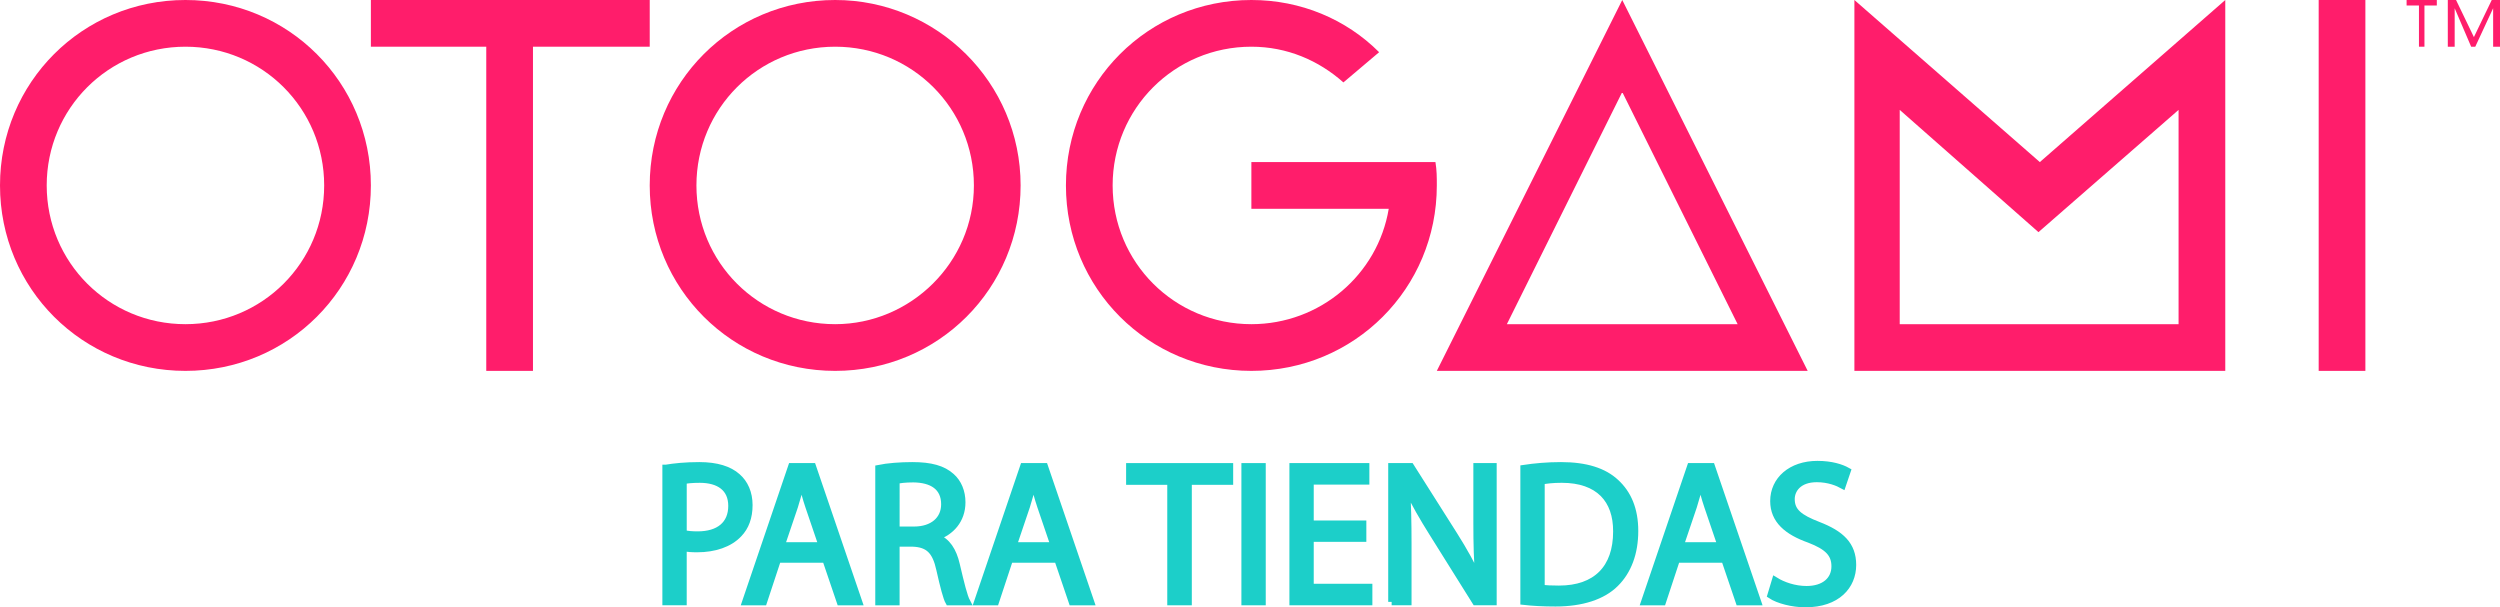 <?xml version="1.0" encoding="utf-8"?>
<!-- Generator: Adobe Illustrator 18.0.0, SVG Export Plug-In . SVG Version: 6.00 Build 0)  -->
<!DOCTYPE svg PUBLIC "-//W3C//DTD SVG 1.1//EN" "http://www.w3.org/Graphics/SVG/1.1/DTD/svg11.dtd">
<svg version="1.1" id="Capa_1" xmlns="http://www.w3.org/2000/svg" xmlns:xlink="http://www.w3.org/1999/xlink" x="0px" y="0px"
	 width="182px" height="44.2px" viewBox="0 0 182 44.2" enable-background="new 0 0 182 44.2" xml:space="preserve">
<g>
	<path fill="#FF1D6B" d="M91.1,11.8v3.4h10c-0.8,4.8-5,8.4-10,8.4c-5.6,0-10.1-4.5-10.1-10.1S85.5,3.4,91.1,3.4c2.6,0,4.9,1,6.7,2.6
		l2.6-2.2C98,1.4,94.7,0,91.1,0c-7.5,0-13.5,6-13.5,13.5S83.6,27,91.1,27s13.5-6,13.5-13.5c0-0.6,0-1.1-0.1-1.7H91.1z"/>
	<polygon fill="#FF1D6B" points="47.3,0 27,0 27,3.4 35.4,3.4 35.4,27 38.8,27 38.8,3.4 47.3,3.4 	"/>
	<rect x="168.8" fill="#FF1D6B" width="3.4" height="27"/>
	<path fill="#FF1D6B" d="M129.9,23.6L129.9,23.6L129.9,23.6L118.1,0l0,0l0,0l0,0l0,0l-13.5,27h27L129.9,23.6z M109.7,23.6l8.4-16.9
		l8.4,16.9H109.7z"/>
	<path fill="#FF1D6B" d="M60.8,0c-7.5,0-13.5,6-13.5,13.5S53.3,27,60.8,27s13.5-6,13.5-13.5S68.2,0,60.8,0z M60.8,23.6
		c-5.6,0-10.1-4.5-10.1-10.1S55.2,3.4,60.8,3.4s10.1,4.5,10.1,10.1S66.3,23.6,60.8,23.6z"/>
	<path fill="#FF1D6B" d="M13.5,0C6,0,0,6,0,13.5S6,27,13.5,27S27,21,27,13.5S21,0,13.5,0z M13.5,23.6c-5.6,0-10.1-4.5-10.1-10.1
		S7.9,3.4,13.5,3.4s10.1,4.5,10.1,10.1S19.1,23.6,13.5,23.6z"/>
	<path fill="#FF1D6B" d="M148.5,11.8L135,0v27l0,0h27V0L148.5,11.8z M158.6,23.6h-20.3V8l10.1,8.9L158.6,8V23.6L158.6,23.6z"/>
</g>
<polygon fill="#FF1D6B" points="176.1,0.4 175.2,0.4 175.2,0 177.4,0 177.4,0.4 176.5,0.4 176.5,3.4 176.1,3.4 "/>
<polygon fill="#FF1D6B" points="178.2,0 178.8,0 180.1,2.7 181.4,0 182,0 182,3.4 181.5,3.4 181.5,0.6 180.2,3.4 179.9,3.4 
	178.7,0.6 178.7,3.4 178.2,3.4 "/>
<g>
	<g enable-background="new    ">
		<path fill="#1CCFC9" d="M48.472,34.08c0.614-0.103,1.418-0.19,2.441-0.19c1.257,0,2.178,0.293,2.763,0.818
			c0.541,0.468,0.862,1.185,0.862,2.062c0,0.892-0.263,1.594-0.76,2.105c-0.673,0.716-1.769,1.081-3.012,1.081
			c-0.38,0-0.73-0.015-1.023-0.088v3.947h-1.272V34.08z M49.744,38.831c0.278,0.072,0.628,0.102,1.052,0.102
			c1.535,0,2.471-0.745,2.471-2.104c0-1.301-0.921-1.93-2.324-1.93c-0.556,0-0.979,0.044-1.199,0.103V38.831z"/>
		<path fill="#1CCFC9" d="M56.615,40.717l-1.023,3.099h-1.316l3.348-9.853h1.535l3.362,9.853h-1.359l-1.053-3.099H56.615z
			 M59.846,39.723l-0.965-2.836c-0.219-0.644-0.366-1.229-0.512-1.798H58.34c-0.146,0.584-0.307,1.184-0.497,1.783l-0.965,2.851
			H59.846z"/>
		<path fill="#1CCFC9" d="M63.97,34.095c0.643-0.132,1.564-0.205,2.441-0.205c1.359,0,2.236,0.249,2.851,0.805
			c0.497,0.438,0.774,1.11,0.774,1.871c0,1.301-0.818,2.163-1.856,2.514v0.044c0.76,0.263,1.213,0.965,1.447,1.988
			c0.322,1.374,0.556,2.324,0.76,2.704h-1.316c-0.161-0.277-0.38-1.126-0.658-2.354c-0.292-1.359-0.818-1.871-1.973-1.915h-1.199
			v4.269H63.97V34.095z M65.242,38.582h1.301c1.359,0,2.222-0.745,2.222-1.871c0-1.271-0.921-1.827-2.266-1.842
			c-0.614,0-1.052,0.059-1.257,0.117V38.582z"/>
		<path fill="#1CCFC9" d="M73.502,40.717l-1.023,3.099h-1.316l3.348-9.853h1.535l3.362,9.853h-1.359l-1.053-3.099H73.502z
			 M76.733,39.723l-0.965-2.836c-0.219-0.644-0.366-1.229-0.512-1.798h-0.029c-0.146,0.584-0.307,1.184-0.497,1.783l-0.965,2.851
			H76.733z"/>
		<path fill="#1CCFC9" d="M85.228,35.045h-2.997v-1.082h7.294v1.082h-3.011v8.771h-1.287V35.045z"/>
		<path fill="#1CCFC9" d="M91.896,33.963v9.853h-1.272v-9.853H91.896z"/>
		<path fill="#1CCFC9" d="M99.22,39.196h-3.83v3.552h4.269v1.067h-5.54v-9.853h5.321v1.067h-4.05v3.113h3.83V39.196z"/>
		<path fill="#1CCFC9" d="M101.312,43.815v-9.853h1.389l3.157,4.984c0.731,1.155,1.301,2.193,1.769,3.202l0.029-0.015
			c-0.116-1.316-0.146-2.515-0.146-4.05v-4.122h1.198v9.853h-1.286l-3.128-4.999c-0.688-1.097-1.346-2.223-1.843-3.289l-0.043,0.015
			c0.072,1.242,0.102,2.426,0.102,4.063v4.21H101.312z"/>
		<path fill="#1CCFC9" d="M110.932,34.095c0.775-0.117,1.696-0.205,2.705-0.205c1.827,0,3.128,0.424,3.99,1.229
			c0.877,0.804,1.389,1.943,1.389,3.537c0,1.608-0.497,2.924-1.418,3.83c-0.921,0.921-2.441,1.418-4.356,1.418
			c-0.906,0-1.666-0.044-2.31-0.117V34.095z M112.204,42.807c0.321,0.059,0.789,0.073,1.286,0.073c2.719,0,4.195-1.521,4.195-4.181
			c0.015-2.324-1.301-3.801-3.991-3.801c-0.657,0-1.154,0.059-1.49,0.132V42.807z"/>
		<path fill="#1CCFC9" d="M122.058,40.717l-1.022,3.099h-1.316l3.348-9.853h1.535l3.362,9.853h-1.359l-1.053-3.099H122.058z
			 M125.289,39.723l-0.965-2.836c-0.22-0.644-0.366-1.229-0.512-1.798h-0.029c-0.146,0.584-0.308,1.184-0.497,1.783l-0.965,2.851
			H125.289z"/>
		<path fill="#1CCFC9" d="M129.237,42.266c0.57,0.352,1.403,0.644,2.28,0.644c1.301,0,2.061-0.688,2.061-1.681
			c0-0.921-0.525-1.447-1.856-1.959c-1.607-0.57-2.602-1.403-2.602-2.792c0-1.535,1.271-2.676,3.187-2.676
			c1.009,0,1.739,0.234,2.179,0.482l-0.352,1.038c-0.321-0.175-0.979-0.468-1.871-0.468c-1.345,0-1.856,0.804-1.856,1.477
			c0,0.921,0.6,1.374,1.959,1.9c1.667,0.644,2.515,1.447,2.515,2.895c0,1.52-1.126,2.836-3.45,2.836
			c-0.95,0-1.988-0.278-2.515-0.629L129.237,42.266z"/>
	</g>
	<g enable-background="new    ">
		<path fill="none" stroke="#1CCFC9" stroke-width="0.5" stroke-miterlimit="10" d="M48.472,34.08
			c0.614-0.103,1.418-0.19,2.441-0.19c1.257,0,2.178,0.293,2.763,0.818c0.541,0.468,0.862,1.185,0.862,2.062
			c0,0.892-0.263,1.594-0.76,2.105c-0.673,0.716-1.769,1.081-3.012,1.081c-0.38,0-0.73-0.015-1.023-0.088v3.947h-1.272V34.08z
			 M49.744,38.831c0.278,0.072,0.628,0.102,1.052,0.102c1.535,0,2.471-0.745,2.471-2.104c0-1.301-0.921-1.93-2.324-1.93
			c-0.556,0-0.979,0.044-1.199,0.103V38.831z"/>
		<path fill="none" stroke="#1CCFC9" stroke-width="0.5" stroke-miterlimit="10" d="M56.615,40.717l-1.023,3.099h-1.316l3.348-9.853
			h1.535l3.362,9.853h-1.359l-1.053-3.099H56.615z M59.846,39.723l-0.965-2.836c-0.219-0.644-0.366-1.229-0.512-1.798H58.34
			c-0.146,0.584-0.307,1.184-0.497,1.783l-0.965,2.851H59.846z"/>
		<path fill="none" stroke="#1CCFC9" stroke-width="0.5" stroke-miterlimit="10" d="M63.97,34.095
			c0.643-0.132,1.564-0.205,2.441-0.205c1.359,0,2.236,0.249,2.851,0.805c0.497,0.438,0.774,1.11,0.774,1.871
			c0,1.301-0.818,2.163-1.856,2.514v0.044c0.76,0.263,1.213,0.965,1.447,1.988c0.322,1.374,0.556,2.324,0.76,2.704h-1.316
			c-0.161-0.277-0.38-1.126-0.658-2.354c-0.292-1.359-0.818-1.871-1.973-1.915h-1.199v4.269H63.97V34.095z M65.242,38.582h1.301
			c1.359,0,2.222-0.745,2.222-1.871c0-1.271-0.921-1.827-2.266-1.842c-0.614,0-1.052,0.059-1.257,0.117V38.582z"/>
		<path fill="none" stroke="#1CCFC9" stroke-width="0.5" stroke-miterlimit="10" d="M73.502,40.717l-1.023,3.099h-1.316l3.348-9.853
			h1.535l3.362,9.853h-1.359l-1.053-3.099H73.502z M76.733,39.723l-0.965-2.836c-0.219-0.644-0.366-1.229-0.512-1.798h-0.029
			c-0.146,0.584-0.307,1.184-0.497,1.783l-0.965,2.851H76.733z"/>
		<path fill="none" stroke="#1CCFC9" stroke-width="0.5" stroke-miterlimit="10" d="M85.228,35.045h-2.997v-1.082h7.294v1.082
			h-3.011v8.771h-1.287V35.045z"/>
		<path fill="none" stroke="#1CCFC9" stroke-width="0.5" stroke-miterlimit="10" d="M91.896,33.963v9.853h-1.272v-9.853H91.896z"/>
		<path fill="none" stroke="#1CCFC9" stroke-width="0.5" stroke-miterlimit="10" d="M99.22,39.196h-3.83v3.552h4.269v1.067h-5.54
			v-9.853h5.321v1.067h-4.05v3.113h3.83V39.196z"/>
		<path fill="none" stroke="#1CCFC9" stroke-width="0.5" stroke-miterlimit="10" d="M101.312,43.815v-9.853h1.389l3.157,4.984
			c0.731,1.155,1.301,2.193,1.769,3.202l0.029-0.015c-0.116-1.316-0.146-2.515-0.146-4.05v-4.122h1.198v9.853h-1.286l-3.128-4.999
			c-0.688-1.097-1.346-2.223-1.843-3.289l-0.043,0.015c0.072,1.242,0.102,2.426,0.102,4.063v4.21H101.312z"/>
		<path fill="none" stroke="#1CCFC9" stroke-width="0.5" stroke-miterlimit="10" d="M110.932,34.095
			c0.775-0.117,1.696-0.205,2.705-0.205c1.827,0,3.128,0.424,3.99,1.229c0.877,0.804,1.389,1.943,1.389,3.537
			c0,1.608-0.497,2.924-1.418,3.83c-0.921,0.921-2.441,1.418-4.356,1.418c-0.906,0-1.666-0.044-2.31-0.117V34.095z M112.204,42.807
			c0.321,0.059,0.789,0.073,1.286,0.073c2.719,0,4.195-1.521,4.195-4.181c0.015-2.324-1.301-3.801-3.991-3.801
			c-0.657,0-1.154,0.059-1.49,0.132V42.807z"/>
		<path fill="none" stroke="#1CCFC9" stroke-width="0.5" stroke-miterlimit="10" d="M122.058,40.717l-1.022,3.099h-1.316
			l3.348-9.853h1.535l3.362,9.853h-1.359l-1.053-3.099H122.058z M125.289,39.723l-0.965-2.836c-0.22-0.644-0.366-1.229-0.512-1.798
			h-0.029c-0.146,0.584-0.308,1.184-0.497,1.783l-0.965,2.851H125.289z"/>
		<path fill="none" stroke="#1CCFC9" stroke-width="0.5" stroke-miterlimit="10" d="M129.237,42.266
			c0.57,0.352,1.403,0.644,2.28,0.644c1.301,0,2.061-0.688,2.061-1.681c0-0.921-0.525-1.447-1.856-1.959
			c-1.607-0.57-2.602-1.403-2.602-2.792c0-1.535,1.271-2.676,3.187-2.676c1.009,0,1.739,0.234,2.179,0.482l-0.352,1.038
			c-0.321-0.175-0.979-0.468-1.871-0.468c-1.345,0-1.856,0.804-1.856,1.477c0,0.921,0.6,1.374,1.959,1.9
			c1.667,0.644,2.515,1.447,2.515,2.895c0,1.52-1.126,2.836-3.45,2.836c-0.95,0-1.988-0.278-2.515-0.629L129.237,42.266z"/>
	</g>
</g>
</svg>
